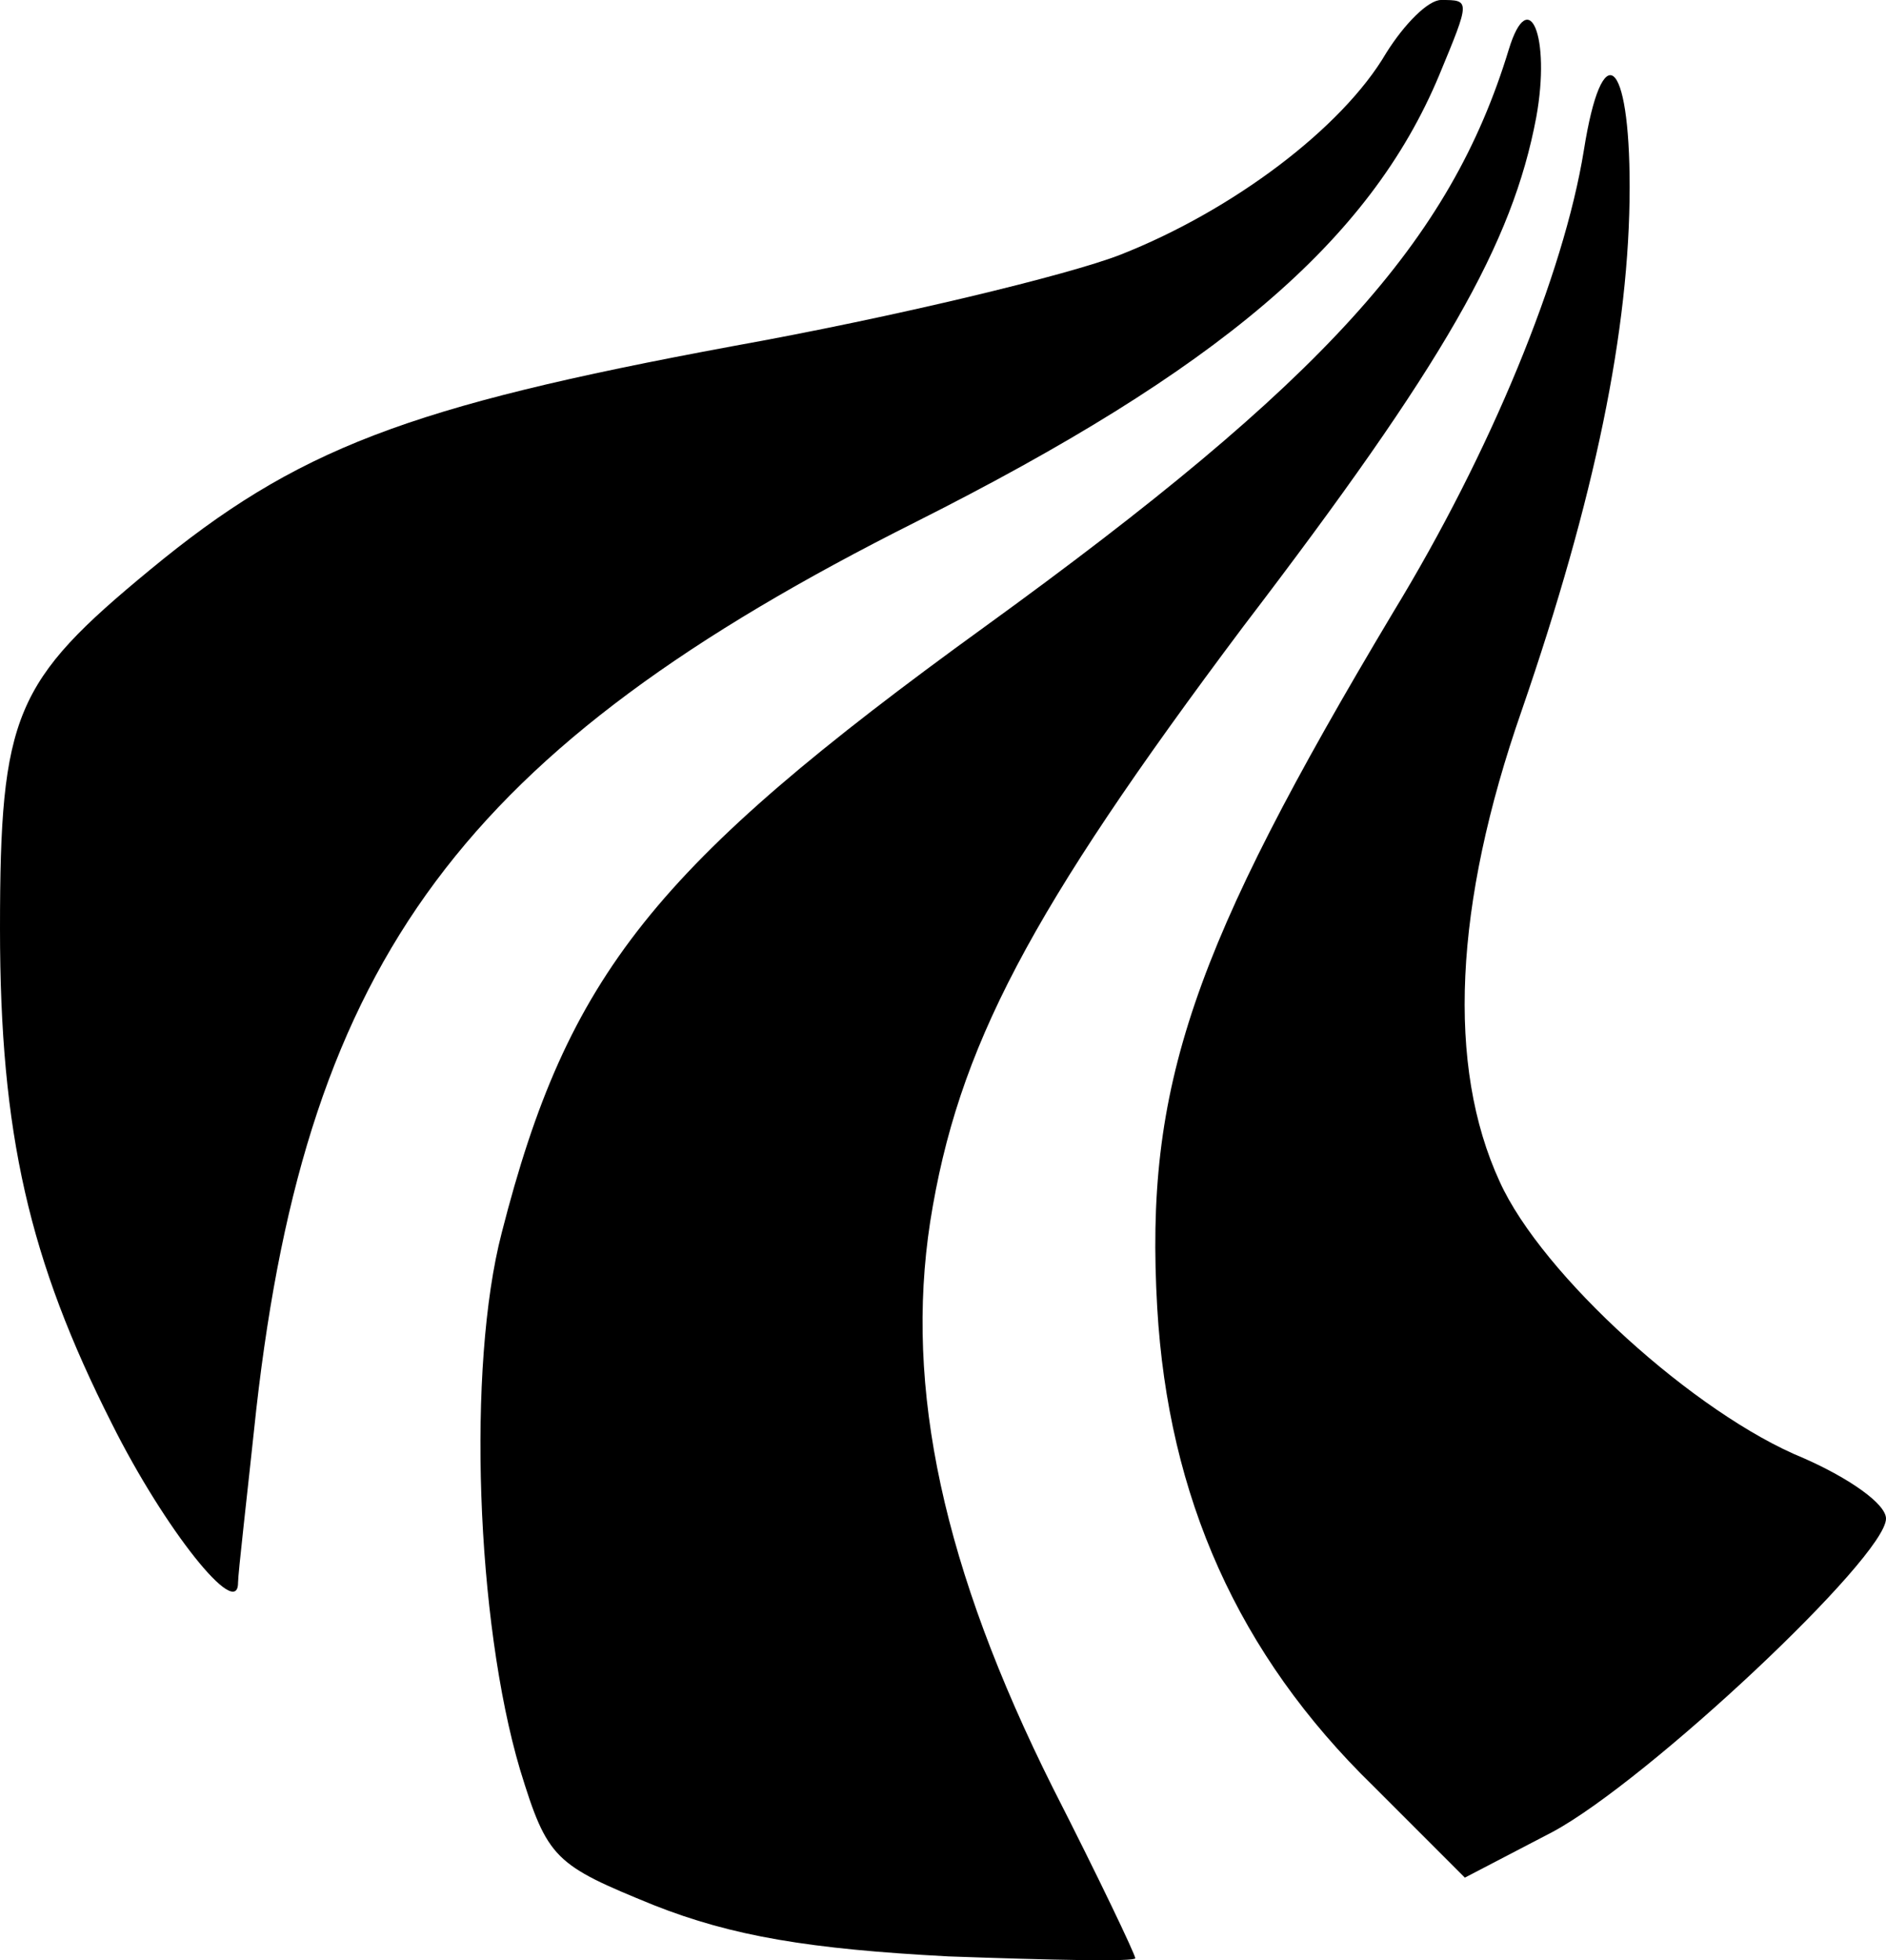 <?xml version="1.0" standalone="no"?>
<!DOCTYPE svg PUBLIC "-//W3C//DTD SVG 20010904//EN"
 "http://www.w3.org/TR/2001/REC-SVG-20010904/DTD/svg10.dtd">
<svg version="1.0" xmlns="http://www.w3.org/2000/svg"
 width="103pt" height="107pt" viewBox="0 0 103 107"
 preserveAspectRatio="xMidYMid meet">
<g transform="translate(0,107) scale(0.1,-0.1)"
fill="#000000" stroke="none">
<path d="M757 1041 c-24 -41 -84 -86 -145 -110 -28 -11 -123 -34 -212 -50
-178 -33 -238 -56 -318 -122 -74 -61 -82 -79 -82 -196 0 -112 16 -181 61 -270
29 -58 69 -108 69 -87 0 5 5 48 10 95 28 246 113 360 360 484 165 83 248 153
286 244 17 41 17 41 1 41 -7 0 -20 -13 -30 -29z"/>
<path d="M824 1043 c-32 -105 -101 -181 -286 -315 -181 -131 -228 -190 -264
-331 -19 -73 -14 -212 10 -293 15 -49 19 -52 73 -74 43 -17 85 -24 161 -28 56
-2 102 -3 102 -1 0 2 -20 44 -45 93 -60 120 -81 218 -67 309 15 95 54 169 171
325 110 144 147 209 160 278 8 44 -4 73 -15 37z"/>
<path d="M865 988 c-11 -68 -51 -165 -104 -252 -110 -184 -136 -259 -129 -380
6 -103 44 -189 118 -261 l50 -50 48 25 c52 28 182 150 182 171 0 8 -20 22 -45
33 -59 24 -143 100 -166 151 -29 63 -25 151 12 257 40 116 59 208 59 286 0 71
-15 83 -25 20z"/>
</g>
</svg>
